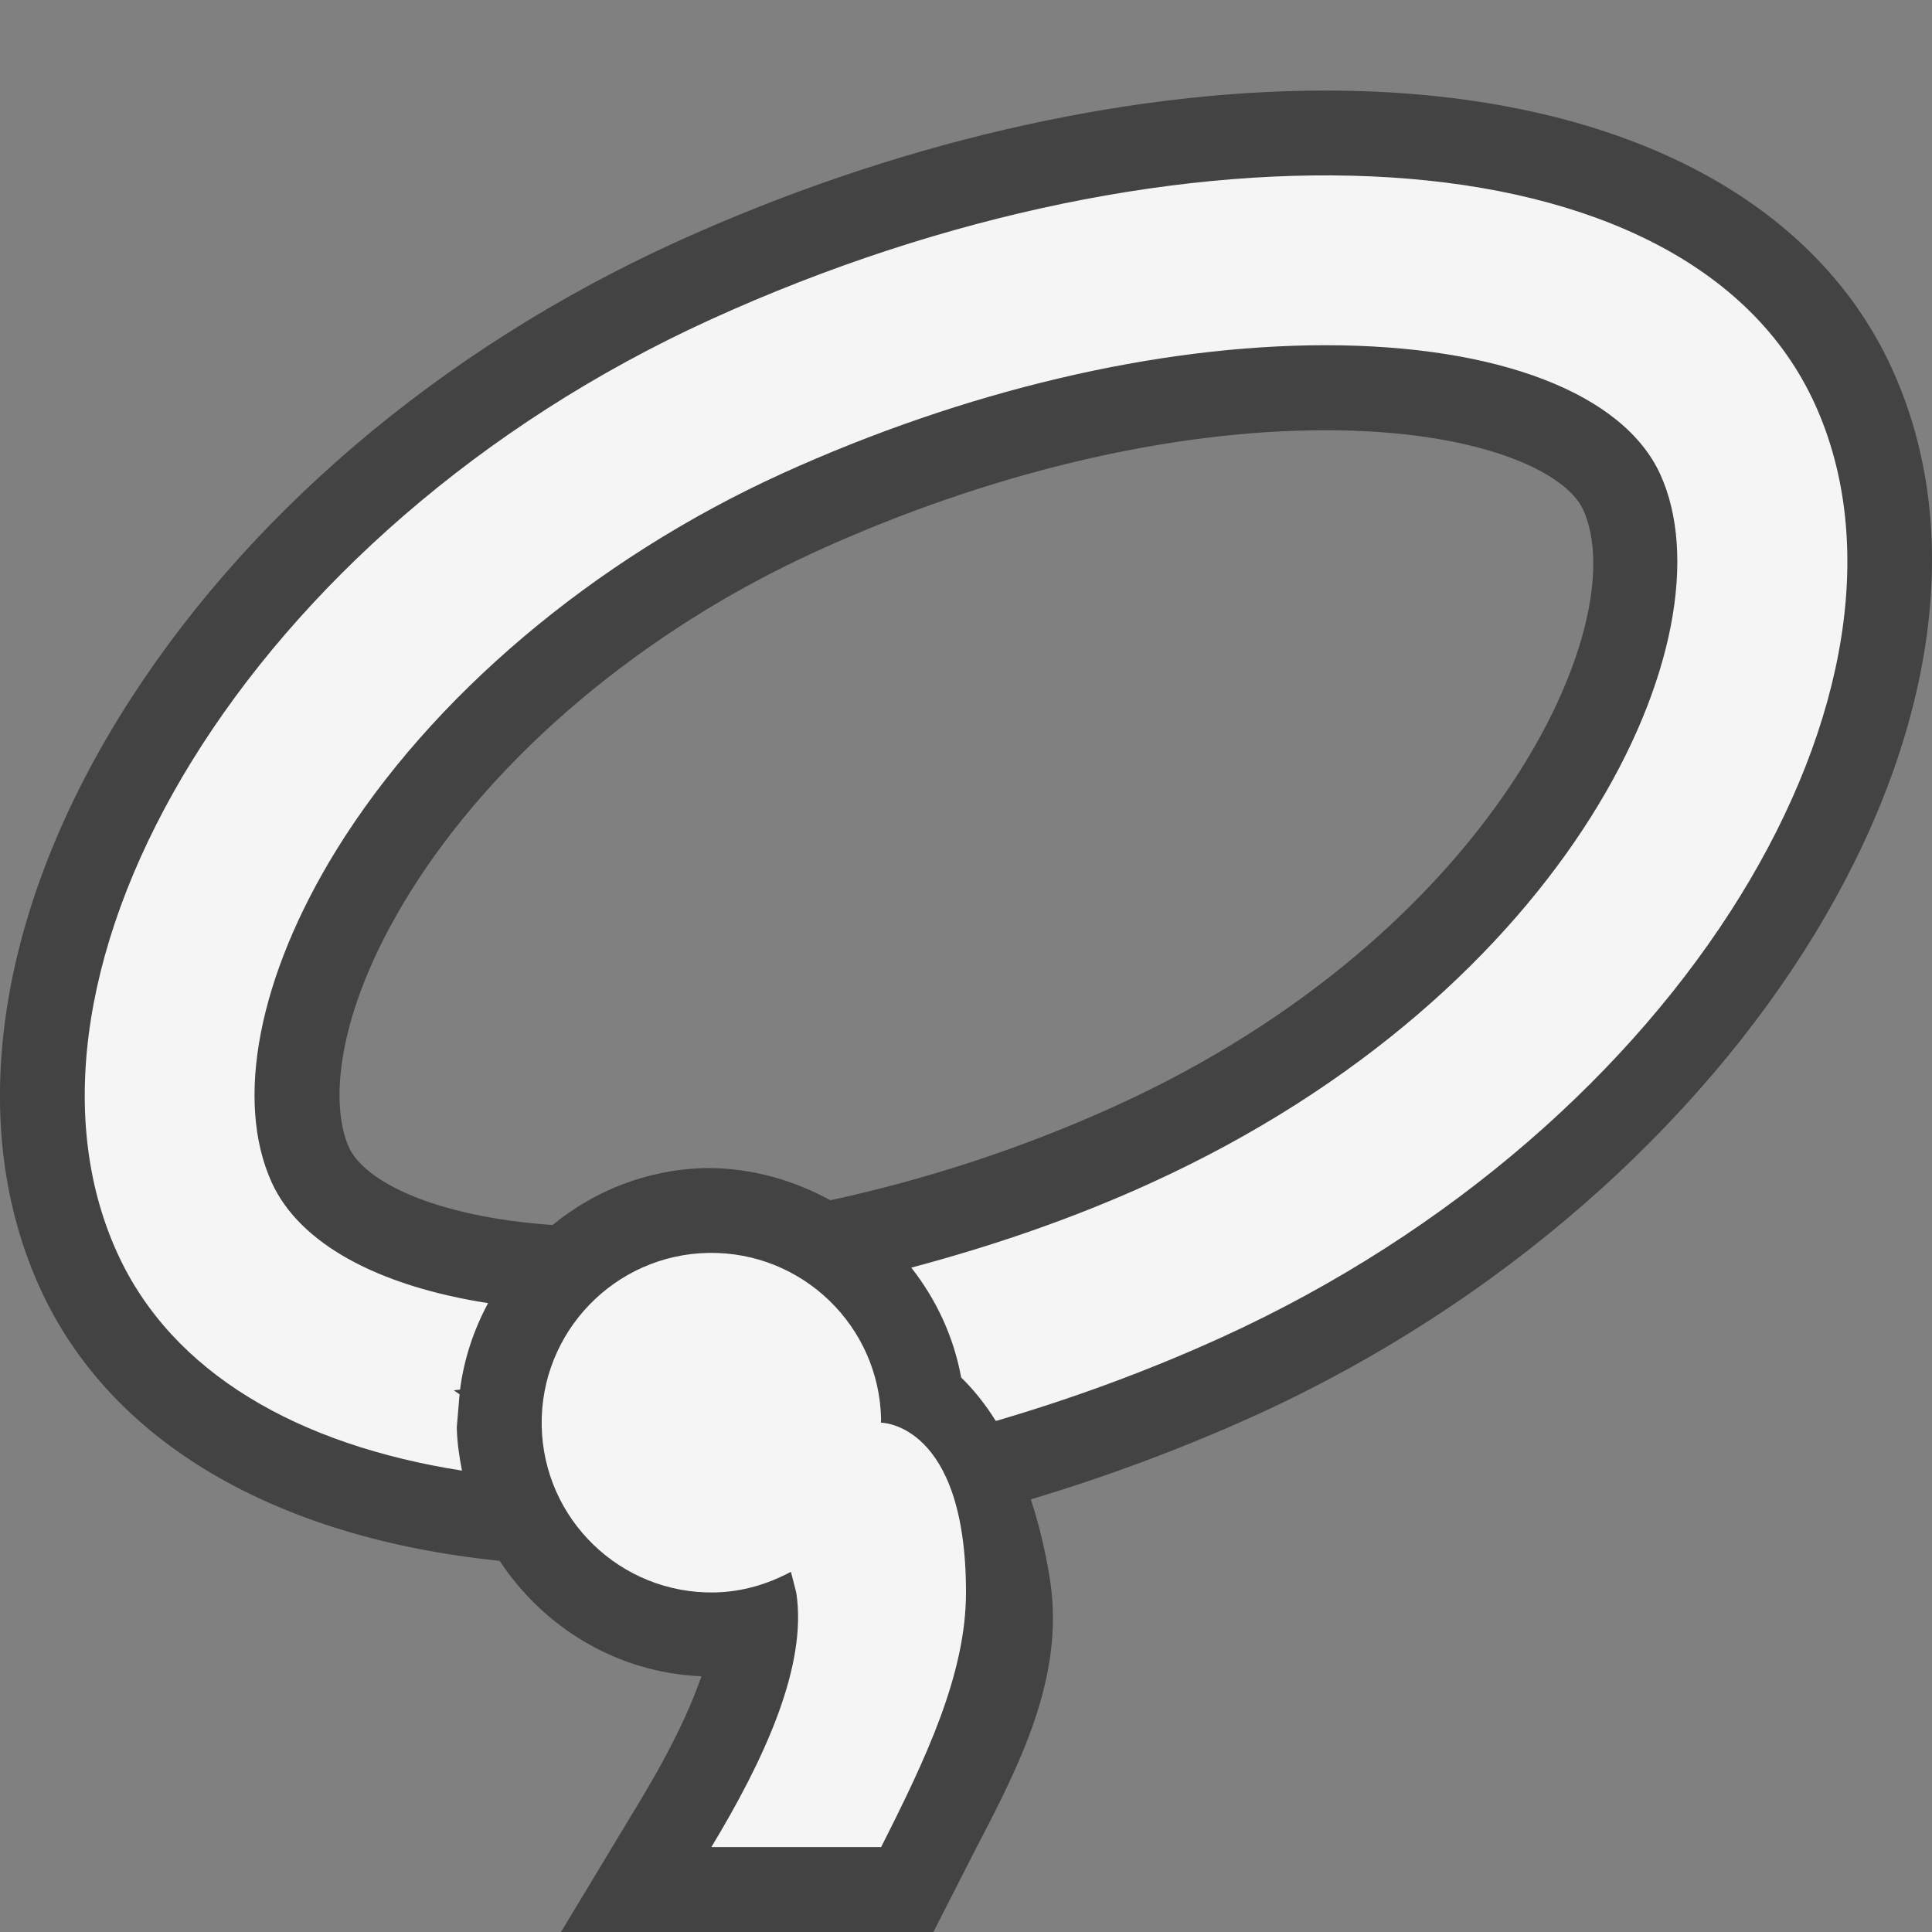 <svg xmlns="http://www.w3.org/2000/svg" width="16" height="16"><rect width="100%" height="100%" fill="#808080" stroke="none"/><style type="text/css">.icon-canvas-transparent{opacity:0;fill:#434343;} .icon-vs-out{fill:#434343;} .icon-vs-bg{fill:#f5f5f5;}</style><path class="icon-canvas-transparent" d="M16 16h-16v-16h16v16z" id="canvas"/><path class="icon-vs-out" d="M15.67 3.056c-.667-1.466-2.377-2.306-4.693-2.306-1.69 0-3.6.445-5.377 1.254-1.957.891-3.594 2.286-4.608 3.927-1.03 1.669-1.272 3.395-.661 4.736.578 1.271 1.944 2.069 3.807 2.259.363.552.973.928 1.671.956-.089.259-.246.599-.519 1.05l-.644 1.068h3.084l.342-.671c.369-.708.75-1.441.623-2.25-.04-.253-.095-.468-.158-.662.627-.188 1.253-.42 1.863-.697 4.066-1.851 6.528-5.899 5.27-8.664zm-6.434 6.104c-.779.354-1.579.611-2.359.78-.303-.165-.647-.267-1.022-.267-.487.009-.929.185-1.279.472-.986-.069-1.56-.365-1.686-.643-.156-.343-.12-1.097.494-2.093.714-1.155 1.946-2.192 3.381-2.845 1.419-.646 2.914-1.001 4.212-1.001 1.26 0 1.989.341 2.134.658.422.927-.729 3.507-3.875 4.939z" id="outline"/><g id="iconBg"><path class="icon-vs-bg" d="M10.109 11.079c-.616.28-1.241.507-1.862.689-.094-.15-.192-.268-.287-.36-.062-.339-.207-.647-.413-.91.661-.176 1.329-.402 1.98-.699 3.486-1.587 4.83-4.537 4.223-5.87-.305-.67-1.341-1.07-2.773-1.07-1.395 0-2.995.378-4.503 1.064-1.558.71-2.903 1.846-3.688 3.116-.645 1.045-.845 2.075-.535 2.755.23.504.875.855 1.791.998-.118.22-.199.459-.232.716l-.052.006.048.033-.023.272c.002.124.02.242.043.36-1.353-.212-2.401-.805-2.855-1.803-1.053-2.313 1.065-5.978 4.921-7.733 3.856-1.755 8.085-1.61 9.138.703 1.053 2.315-1.065 5.979-4.921 7.733zm-2.812.703h-.002l.002-.025c-.014-.776-.654-1.394-1.43-1.381-.776.014-1.394.655-1.381 1.431.014.776.654 1.394 1.43 1.381.23-.004.443-.069.634-.171l.044.171c.096.611-.271 1.394-.703 2.109h1.406c.369-.73.703-1.431.703-2.109 0-1.406-.703-1.406-.703-1.406z"/></g></svg>